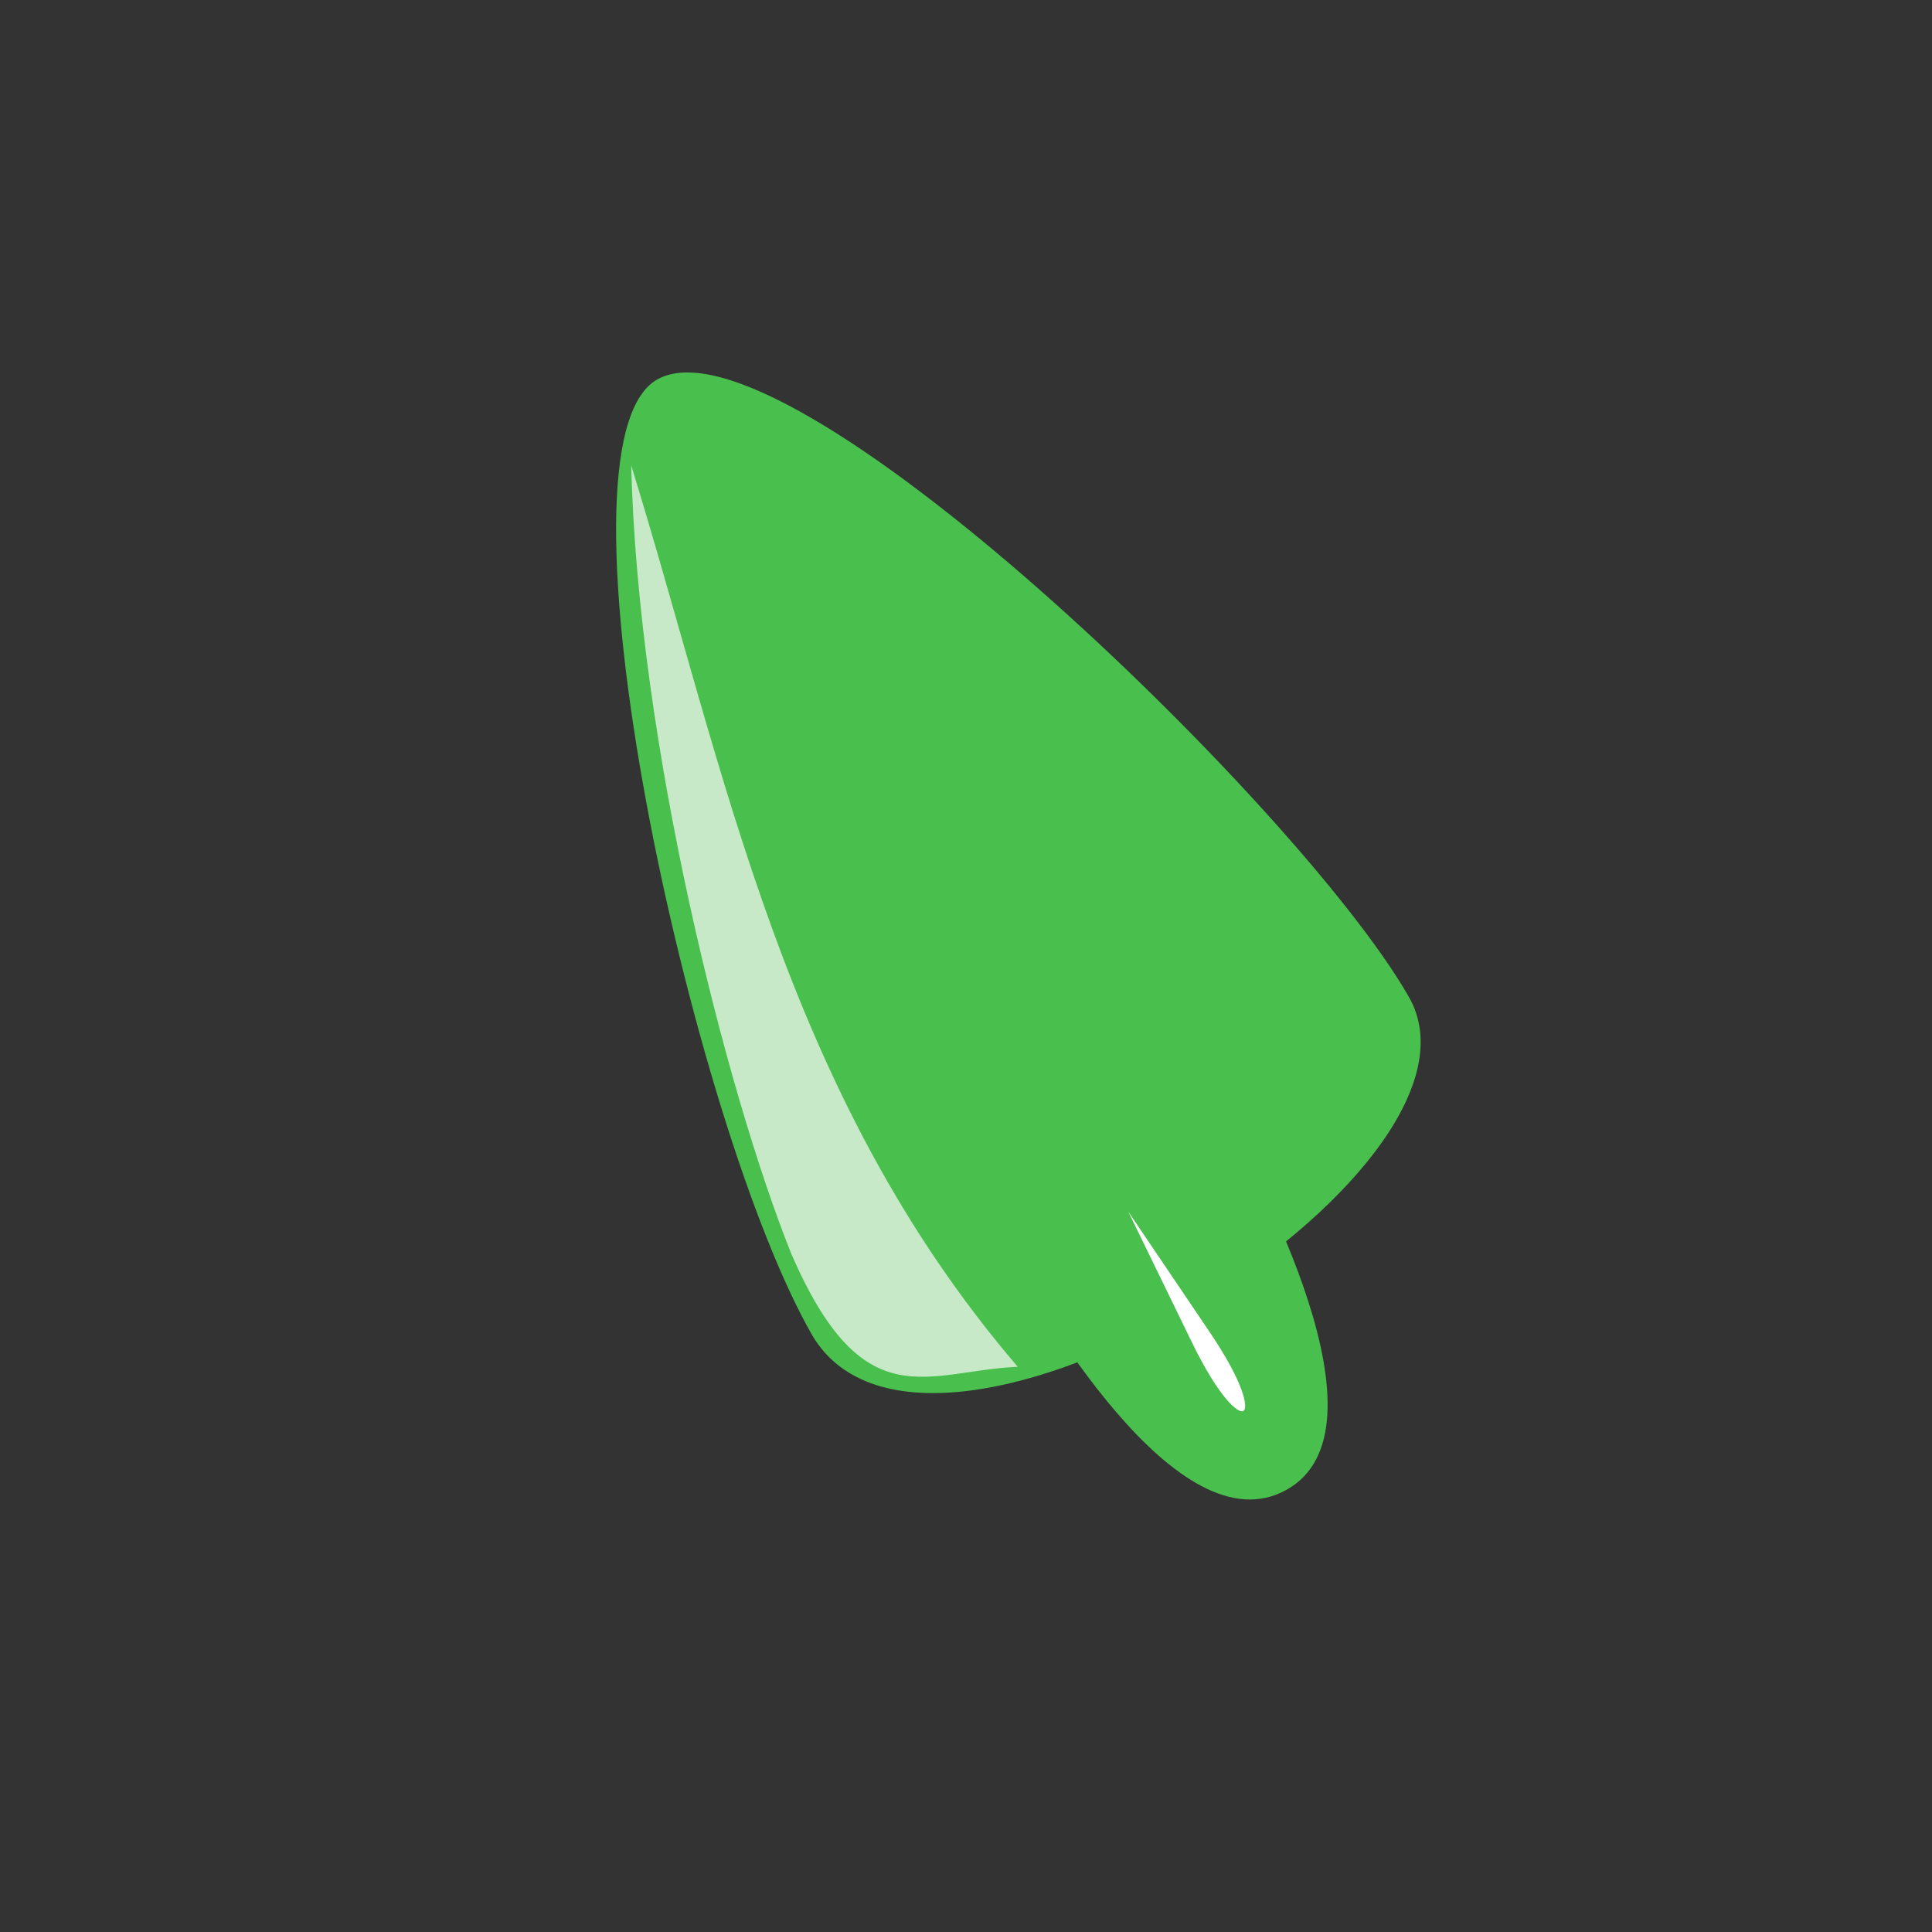 <?xml version="1.0" encoding="UTF-8" standalone="no"?>
<!-- Created with Inkscape (http://www.inkscape.org/) -->

<svg
   xmlns:dc="http://purl.org/dc/elements/1.1/"
   xmlns:cc="http://creativecommons.org/ns#"
   xmlns:rdf="http://www.w3.org/1999/02/22-rdf-syntax-ns#"
   xmlns:svg="http://www.w3.org/2000/svg"
   xmlns="http://www.w3.org/2000/svg"
   xmlns:sodipodi="http://sodipodi.sourceforge.net/DTD/sodipodi-0.dtd"
   xmlns:inkscape="http://www.inkscape.org/namespaces/inkscape"
   width="32"
   height="32"
   viewBox="0 0 32 32"
   id="svg2"
   version="1.1"
   inkscape:version="0.92.3 (2405546, 2018-03-11)"
   sodipodi:docname="default_menu.svg">
  <rect x="0" y="0" width="32" height="32" fill="#333333" stroke="none"/>
  <defs
     id="defs4" />
  <sodipodi:namedview
     id="base"
     pagecolor="#dcdcdc"
     bordercolor="#666666"
     borderopacity="1.0"
     inkscape:pageopacity="0"
     inkscape:pageshadow="2"
     inkscape:zoom="22.4"
     inkscape:cx="27.051742"
     inkscape:cy="15.506102"
     inkscape:document-units="px"
     inkscape:current-layer="g12827"
     showgrid="false"
     units="px"
     inkscape:window-width="1920"
     inkscape:window-height="1052"
     inkscape:window-x="0"
     inkscape:window-y="0"
     inkscape:window-maximized="1" />
  <g
     inkscape:label="Layer 1"
     inkscape:groupmode="layer"
     id="layer1"
     transform="translate(0,-1020.362)">
    <g
       transform="translate(-74.345,23.878)"
       style="display:inline"
       id="g12827"
       inkscape:export-filename="/home/spooky/Downloads/capitaine-cursors/col-resize.png"
       inkscape:export-xdpi="429.86514"
       inkscape:export-ydpi="429.86514">
      <g
         transform="matrix(1.386,0,0,1.386,-114.362,858.426)"
         id="layer1-3"
         inkscape:label="Layer 1"
         style="stroke-width:1.53">
        <g
           transform="matrix(0.4,0,0,0.4,252.283,294.299)"
           id="g6439"
           style="stroke-width:1.53">
          <g
             id="g1403"
             transform="matrix(0.554,-0.309,0.309,0.554,-315.231,-665.238)"
             style="fill:#49bf4e;fill-opacity:1;stroke:none;stroke-width:1.53;stroke-opacity:1">
            <path
               style="opacity:1;fill:#49bf4e;fill-opacity:1;stroke:none;stroke-width:6.932;stroke-linecap:round;stroke-miterlimit:4;stroke-dasharray:13.863, 13.863;stroke-dashoffset:0;stroke-opacity:1"
               inkscape:transform-center-x="-0.099962087"
               inkscape:transform-center-y="-3.704883"
               d="m -67.716,338.147 c 0.27,9.643 -31.999,11.139 -32.302,0.325 -0.155,-11.46 9.346,-42.81 15.536,-42.894 6.856,-0.093 16.626,32.215 16.766,42.569 z"
               id="path517"
               inkscape:connector-curvature="0"
               sodipodi:nodetypes="cccc" />
            <path
               sodipodi:nodetypes="cccc"
               inkscape:connector-curvature="0"
               id="path1327"
               d="m -78.013,338.308 c -4.285,-1.093 -8.343,-1.22 -12.086,0 0,4.278 0.186,17.377 6.043,17.377 5.854,0 6.043,-13.511 6.043,-17.377 z"
               inkscape:transform-center-y="1.3827461"
               style="opacity:1;fill:#49bf4e;fill-opacity:1;stroke:none;stroke-width:2.587;stroke-linecap:round;stroke-miterlimit:4;stroke-dasharray:5.175, 5.175;stroke-dashoffset:0;stroke-opacity:1" />
          </g>
          <path
             style="opacity:1;fill:#ffffff;fill-opacity:1;stroke:none;stroke-width:1.272;stroke-linecap:round;stroke-miterlimit:4;stroke-dasharray:2.543, 2.543;stroke-dashoffset:0;stroke-opacity:1"
             d="m -254.194,-446.939 c 1.059,1.567 1.16,2.283 1.014,2.368 -0.146,0.085 -0.716,-0.361 -1.543,-2.062 l -1.895,-3.893 z"
             id="path1399"
             inkscape:connector-curvature="0"
             sodipodi:nodetypes="scscs" />
          <path
             sodipodi:nodetypes="cccc"
             inkscape:connector-curvature="0"
             id="path40"
             d="m -271.47,-472.824 c 2.831,9.16 4.54,18.742 11.549,26.933 -2.721,0.118 -4.611,1.61 -6.772,-3.393 -1.931,-4.822 -4.572,-15.197 -4.776,-23.54 z"
             style="opacity:0.713;fill:#f9f9f9;fill-opacity:1;stroke:none;stroke-width:0.405px;stroke-linecap:butt;stroke-linejoin:miter;stroke-opacity:1" />
        </g>
      </g>
    </g>
  </g>
</svg>
